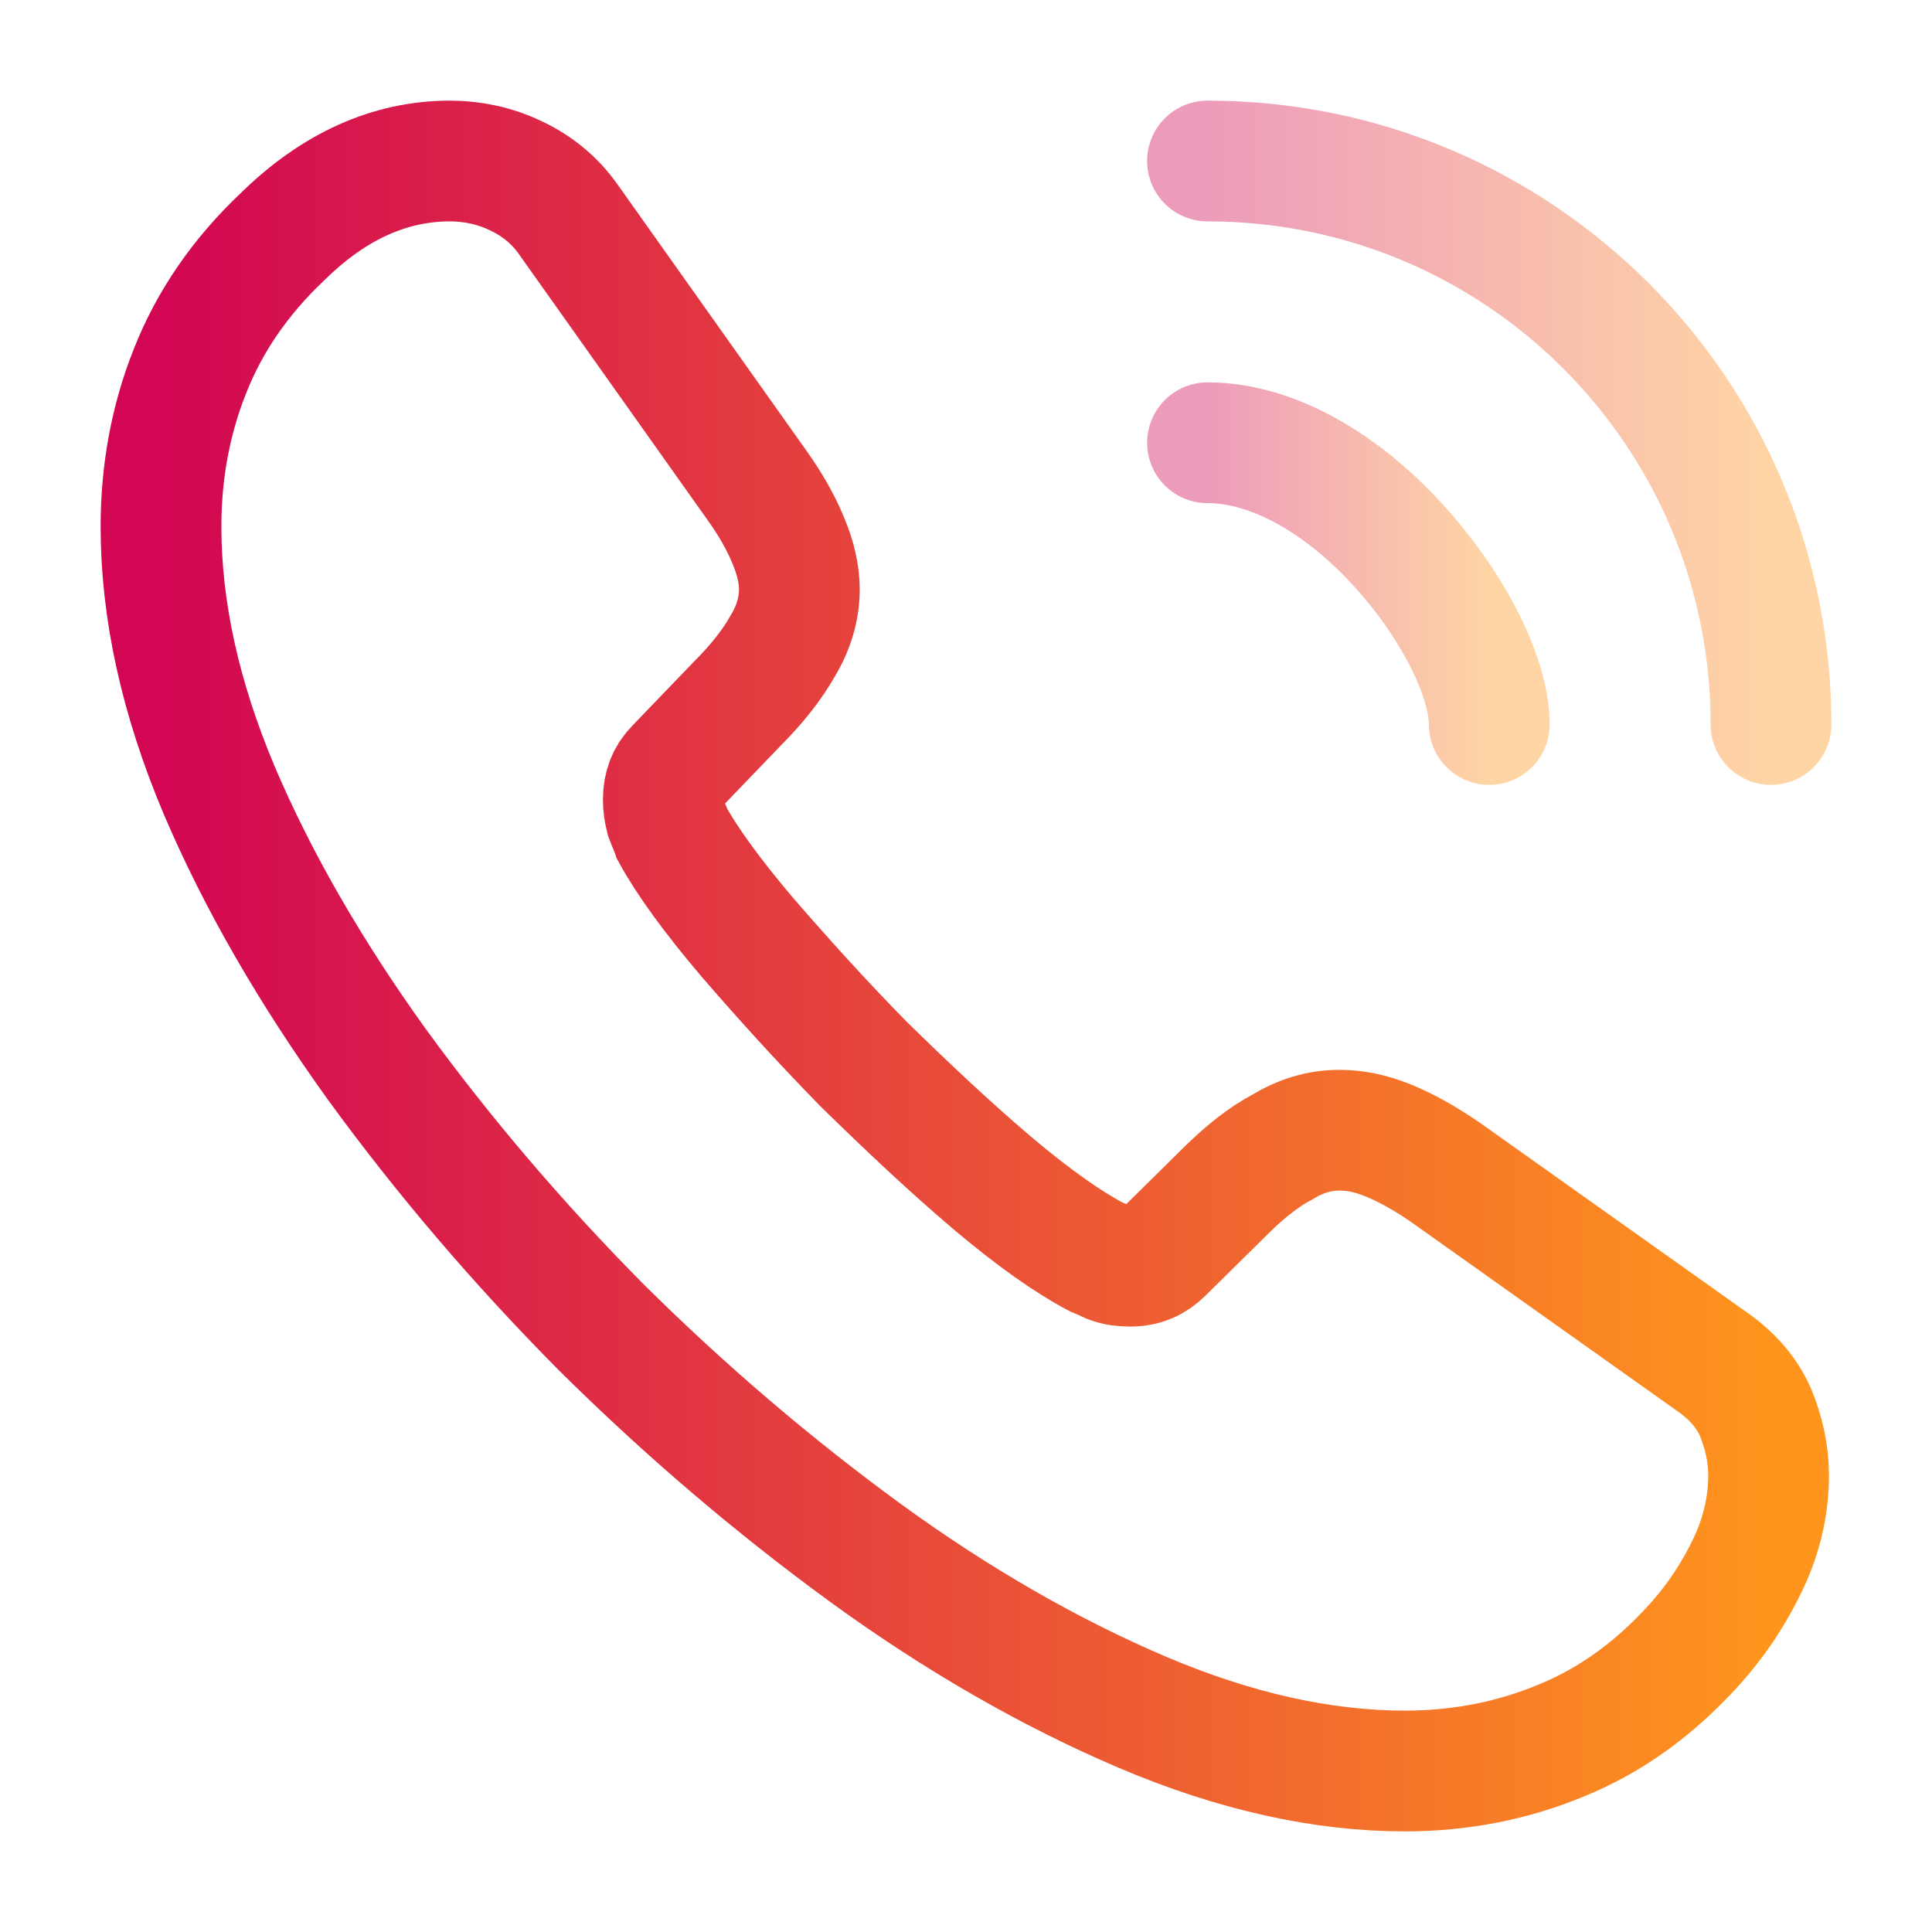 <svg width="24" height="24" viewBox="0 0 24 24" fill="none" xmlns="http://www.w3.org/2000/svg">
<path d="M21.97 18.329C21.97 18.689 21.89 19.059 21.72 19.419C21.55 19.779 21.33 20.119 21.04 20.439C20.55 20.98 20.01 21.369 19.4 21.619C18.8 21.869 18.15 22 17.45 22C16.43 22 15.34 21.759 14.19 21.27C13.04 20.779 11.89 20.119 10.75 19.29C9.6 18.45 8.51 17.52 7.47 16.489C6.44 15.45 5.51 14.36 4.68 13.22C3.86 12.079 3.2 10.94 2.72 9.81C2.24 8.67 2 7.58 2 6.54C2 5.86 2.12 5.21 2.36 4.61C2.6 4 2.98 3.44 3.51 2.94C4.15 2.31 4.85 2 5.59 2C5.87 2 6.15 2.06 6.4 2.18C6.66 2.3 6.89 2.48 7.07 2.74L9.39 6.01C9.57 6.26 9.7 6.49 9.79 6.71C9.88 6.92 9.93 7.13 9.93 7.32C9.93 7.56 9.86 7.8 9.72 8.03C9.59 8.26 9.4 8.5 9.16 8.74L8.4 9.53C8.29 9.64 8.24 9.77 8.24 9.93C8.24 10.009 8.25 10.079 8.27 10.159C8.3 10.239 8.33 10.3 8.35 10.36C8.53 10.69 8.84 11.12 9.28 11.639C9.73 12.159 10.21 12.69 10.73 13.22C11.27 13.749 11.79 14.239 12.32 14.69C12.84 15.13 13.27 15.43 13.61 15.61C13.66 15.63 13.72 15.659 13.79 15.69C13.87 15.72 13.95 15.729 14.04 15.729C14.21 15.729 14.34 15.669 14.45 15.559L15.21 14.809C15.46 14.559 15.7 14.37 15.93 14.249C16.16 14.11 16.39 14.04 16.64 14.04C16.83 14.04 17.03 14.079 17.25 14.169C17.47 14.259 17.7 14.389 17.95 14.559L21.26 16.91C21.52 17.09 21.7 17.299 21.81 17.549C21.91 17.799 21.97 18.049 21.97 18.329Z" stroke="url(#paint0_linear_337_6804)" stroke-width="1.5" stroke-miterlimit="10"/>
<path opacity="0.4" d="M18.5 9C18.5 8.4 18.03 7.48 17.33 6.73C16.69 6.04 15.84 5.5 15 5.5" stroke="url(#paint1_linear_337_6804)" stroke-width="1.5" stroke-linecap="round" stroke-linejoin="round"/>
<path opacity="0.4" d="M22 9C22 5.13 18.87 2 15 2" stroke="url(#paint2_linear_337_6804)" stroke-width="1.5" stroke-linecap="round" stroke-linejoin="round"/>
<defs>
<linearGradient id="paint0_linear_337_6804" x1="2" y1="22" x2="21.97" y2="22" gradientUnits="userSpaceOnUse">
<stop stop-color="#D20653"/>
<stop offset="1" stop-color="#FF951D"/>
</linearGradient>
<linearGradient id="paint1_linear_337_6804" x1="15" y1="9" x2="18.5" y2="9" gradientUnits="userSpaceOnUse">
<stop stop-color="#D20653"/>
<stop offset="1" stop-color="#FF951D"/>
</linearGradient>
<linearGradient id="paint2_linear_337_6804" x1="15" y1="9" x2="22" y2="9" gradientUnits="userSpaceOnUse">
<stop stop-color="#D20653"/>
<stop offset="1" stop-color="#FF951D"/>
</linearGradient>
</defs>
</svg>
